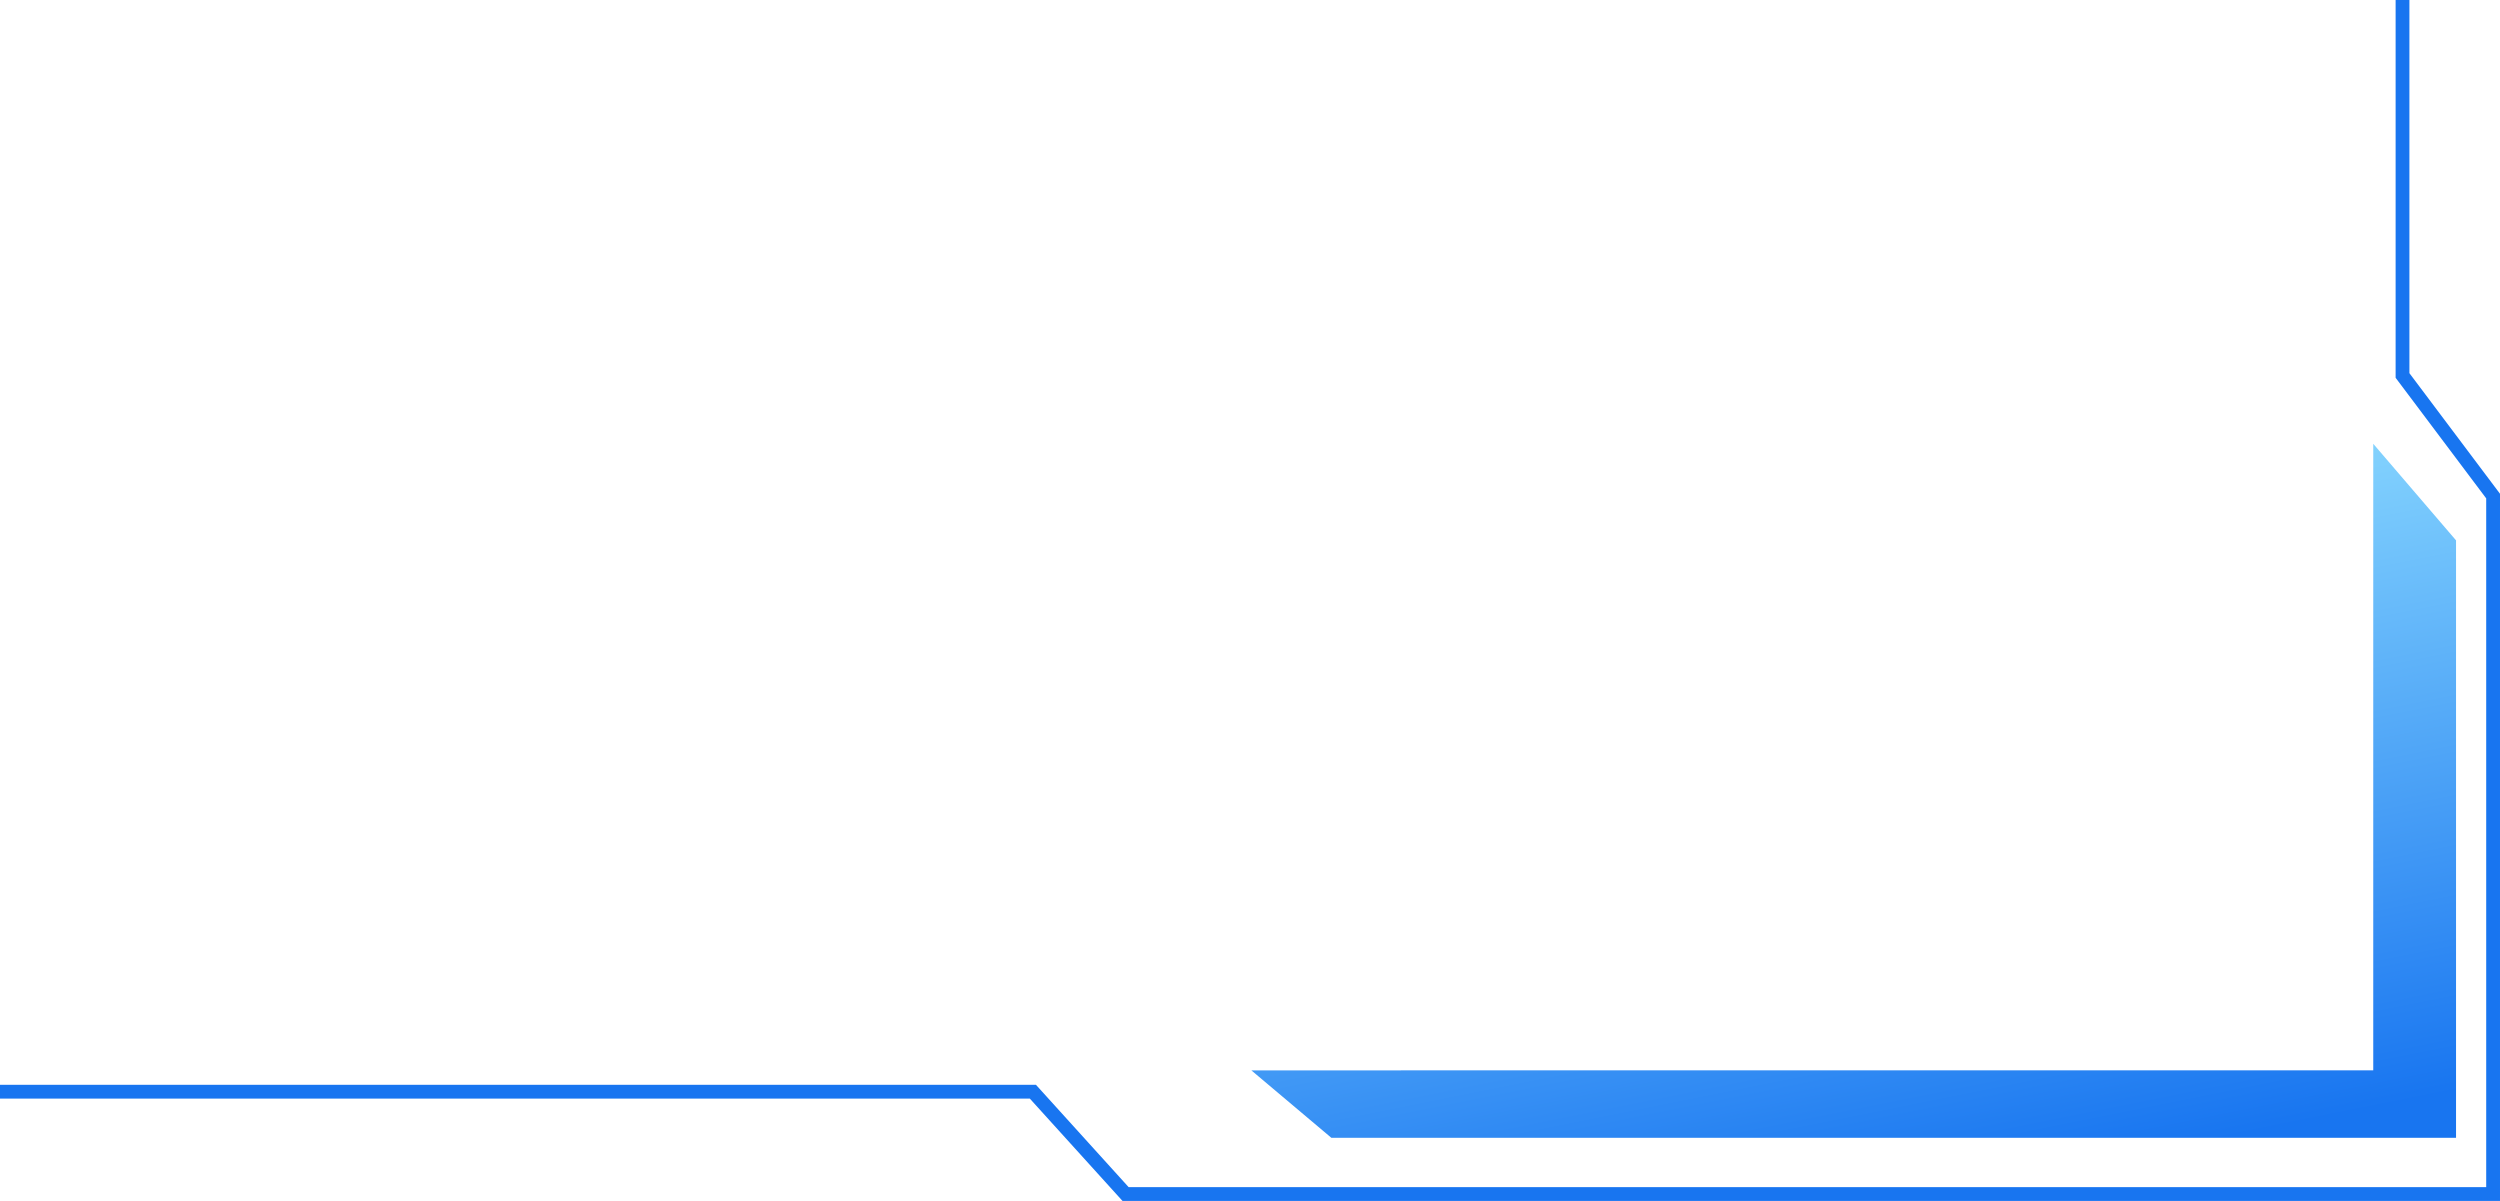 <svg 
id="组_15745" 
data-name="组 15745" 
xmlns="http://www.w3.org/2000/svg" 
xmlns:xlink="http://www.w3.org/1999/xlink" 
width="181.186" height="87.037" 
viewBox="0 0 181.186 87.037">
  <defs>
    <style>
      .cls-1 {
        fill: none;
        stroke: #1875f0;
      }

      .cls-2 {
        fill: url(#linear-gradient);
      }
    </style>
    <linearGradient id="linear-gradient" x1="0.357" y1="0.098" x2="0.687" y2="1.04" gradientUnits="objectBoundingBox">
      <stop offset="0" stop-color="#8edcff"/>
      <stop offset="1" stop-color="#1875f0"/>
    </linearGradient>
  </defs>
  <path id="路径_1068" data-name="路径 1068" class="cls-1" d="M40,824.956h74.857l6.719,7.419h99.11V781.79l-6.565-8.74V745.837" transform="translate(-40 -745.837)"/>
  <path id="路径_1071" data-name="路径 1071" class="cls-2" d="M0,0,6,7V50.3H-75.509l-5.8-4.889H0Z" transform="translate(172 32.163)"/>
</svg>
